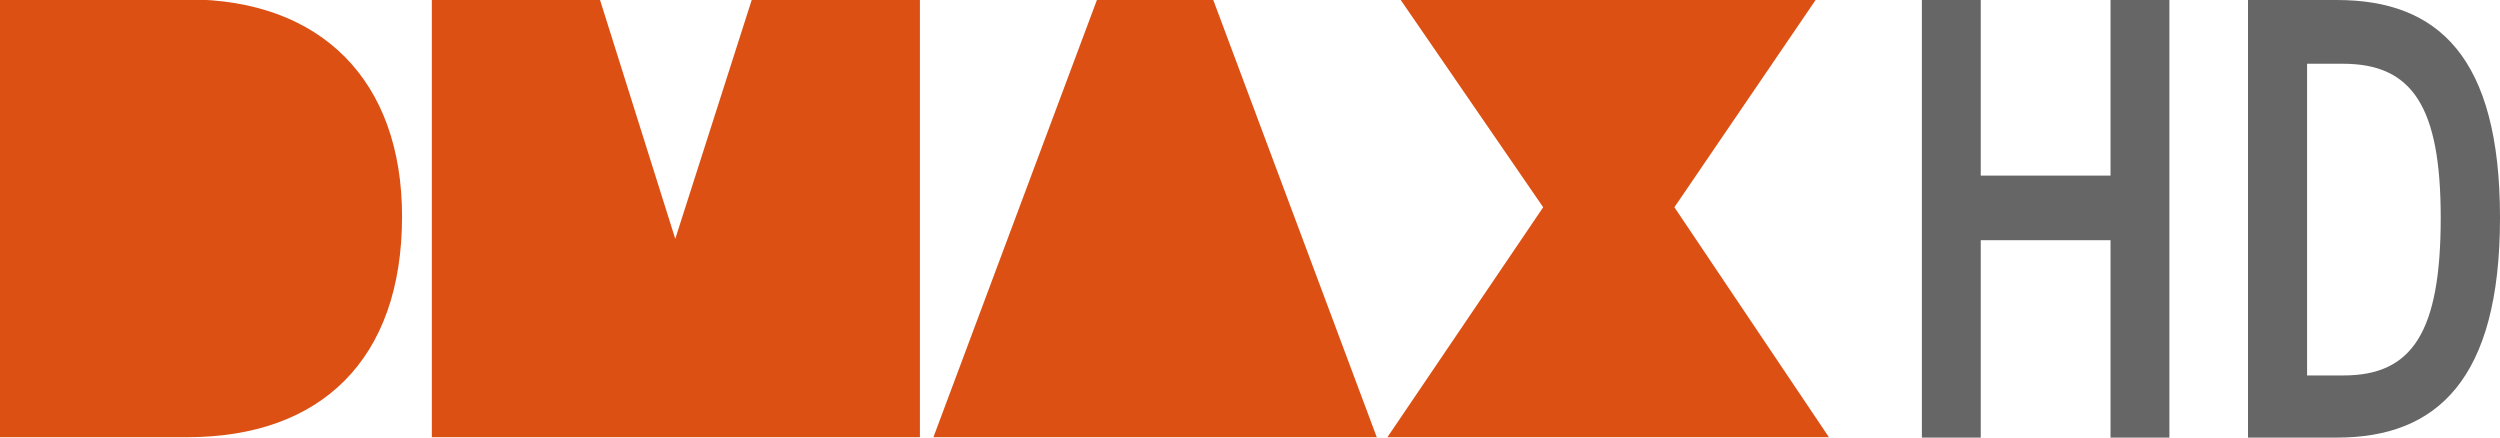 <svg width="820.17pt" height="143.57pt" version="1.1" viewBox="0 0 820.17 143.57" xmlns="http://www.w3.org/2000/svg">
 <g transform="matrix(.752 0 0 .752 585.47 459.78)" fill="#dc5014">
  <path transform="translate(-879.78,-716.18)" d="m100.88 104.5h82.125c58.579 0 93.622 35.58 93.623 94.697 0 62.596-35.576 96.301-93.623 96.301h-82.125zm188.74 0h73.297l32.902 104.47 33.438-104.47h73.293v191h-212.93zm290.25 0h50.561l71.422 191h-193.41zm132.26 4e-3h181.36l-61.789 90.682 67.41 100.31h-192.6l67.945-100.31z" fill="#dc5014" style="paint-order:stroke fill markers"/>
 </g>
 <path d="m711.71 143.57h-19.315v-64.775h-42.574v64.775h-19.316v-143.56h19.316v57.607h42.574v-57.607h19.315v143.56m25.787-143.57v143.56h29.207c32.549 0 53.468-18.807 53.468-72.14 0-52.806-20.385-71.416-53.468-71.416zm19.382 20.913h11.763c22.724 0 32.081 14.007 32.081 50.505 0 37.616-9.357 51.754-31.88 51.754h-11.963z" fill="#666"/>
</svg>
